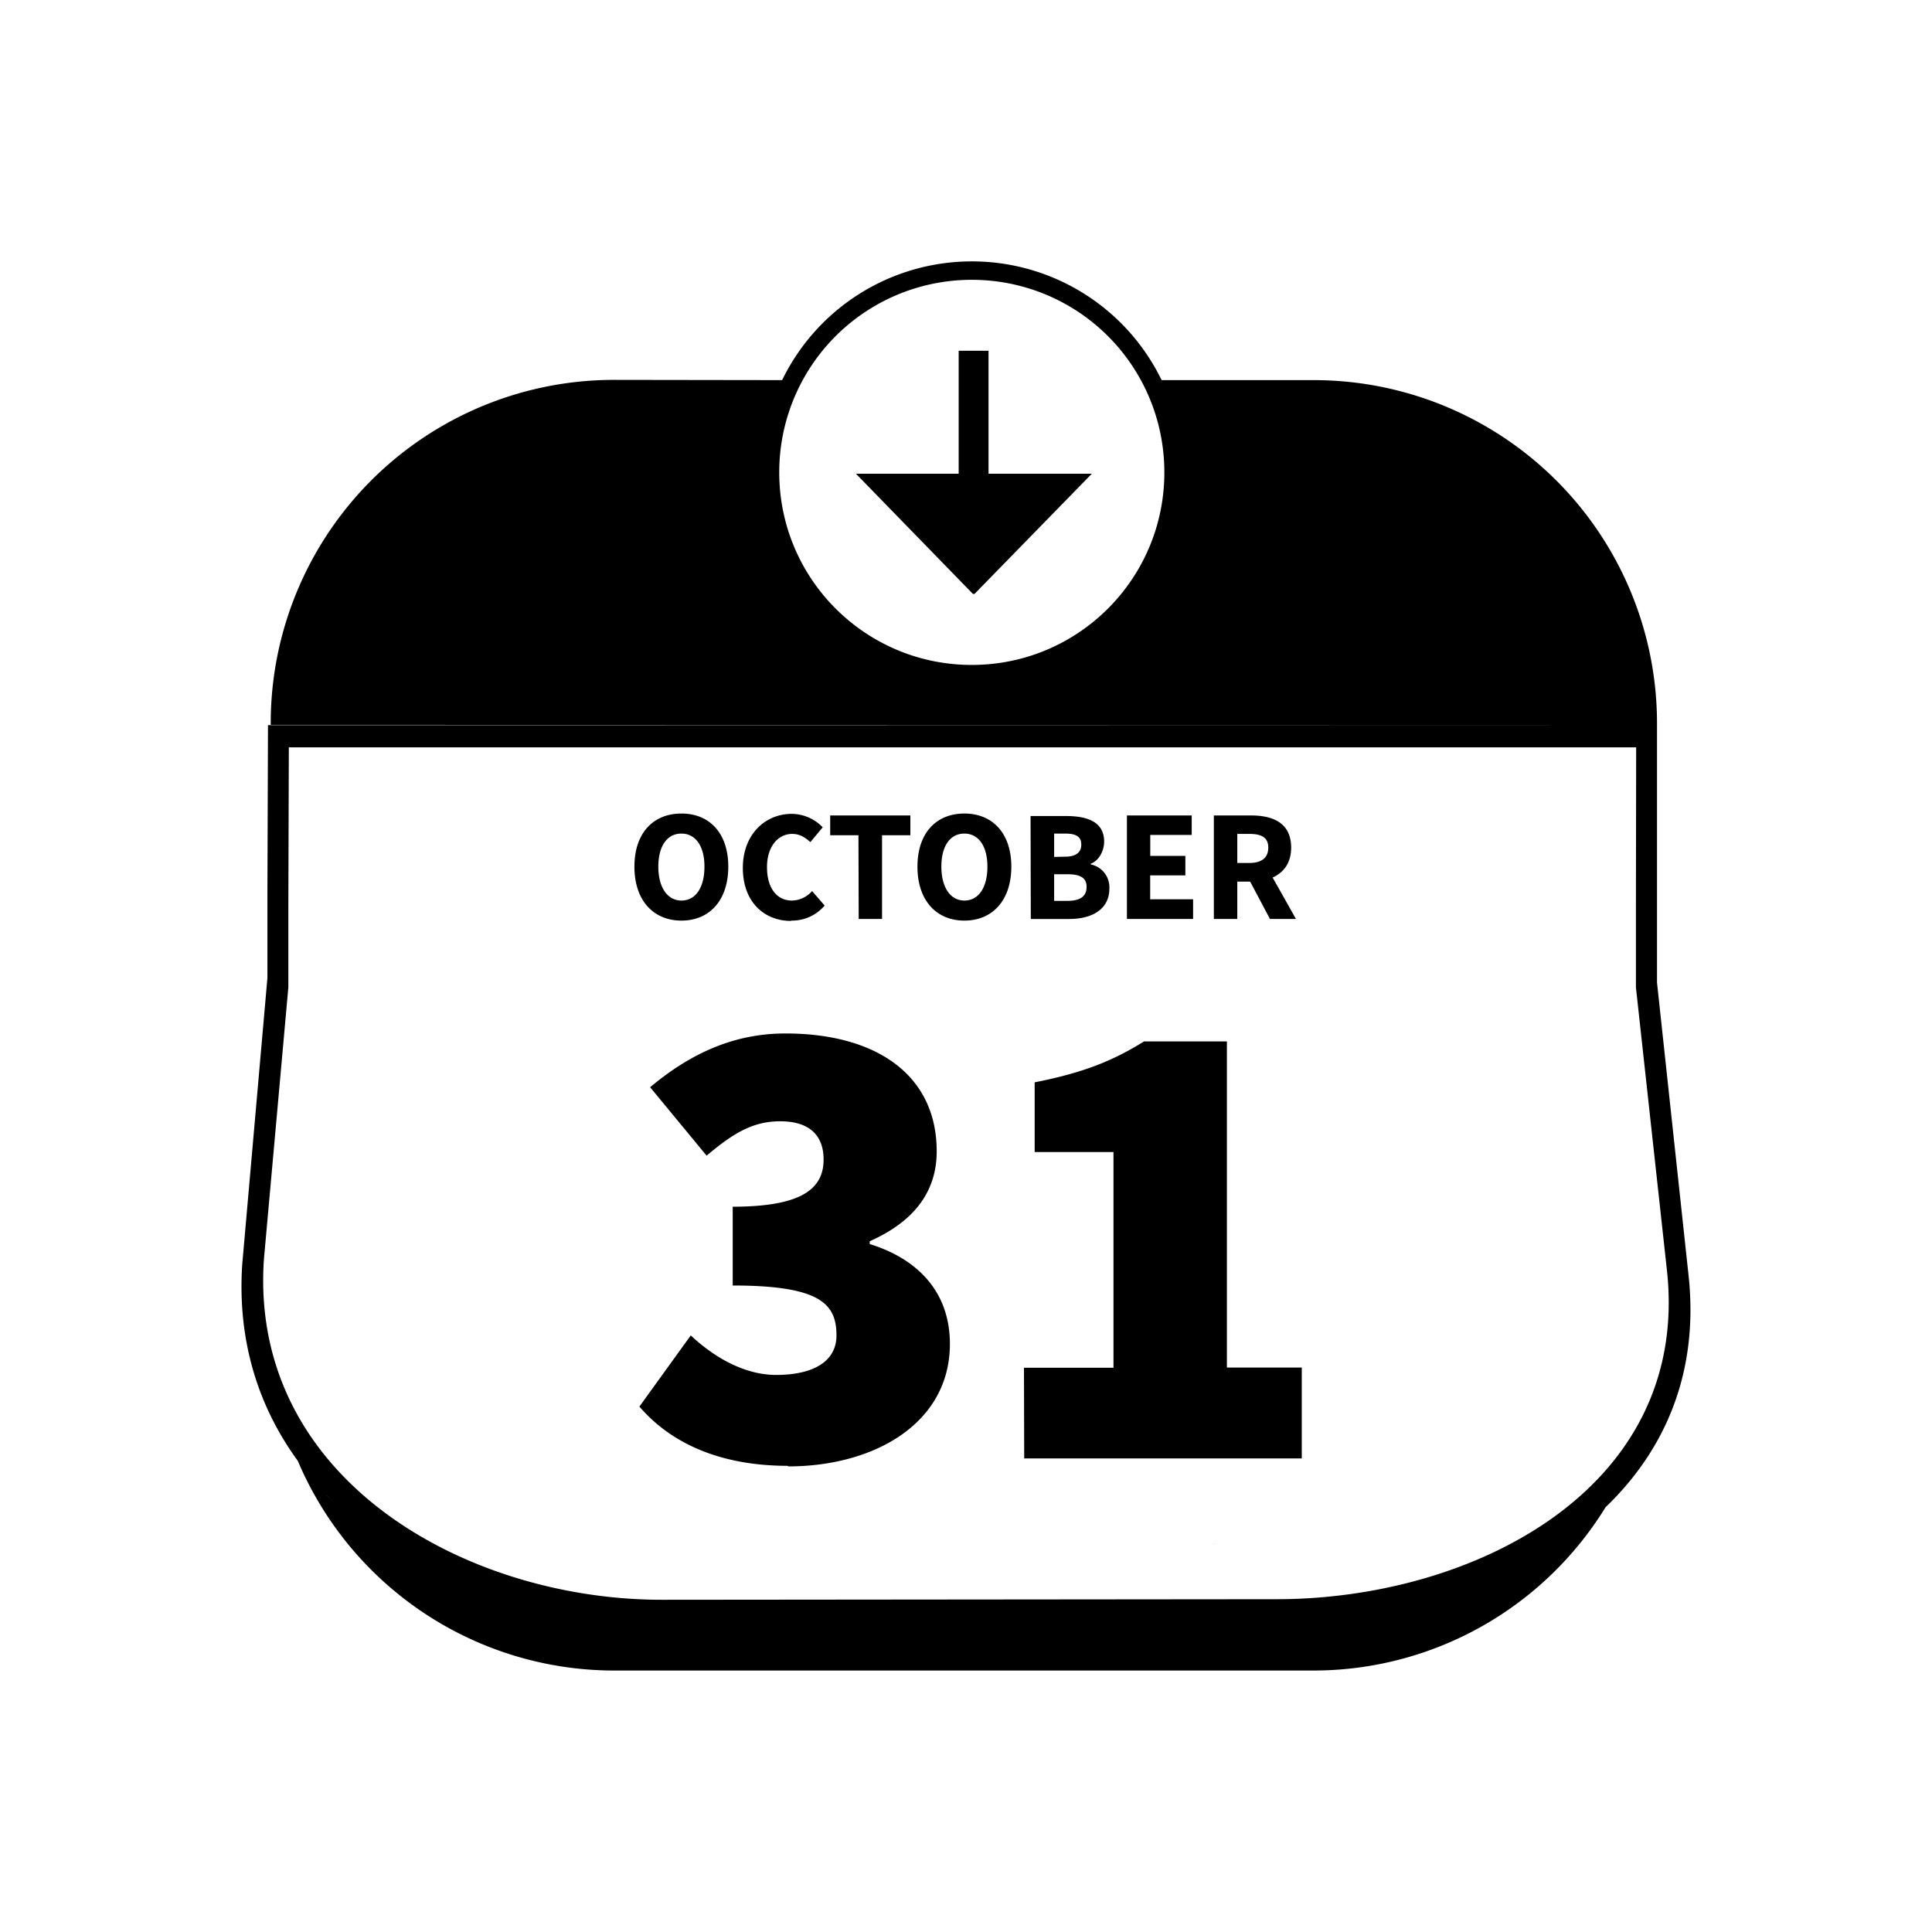 <svg xmlns="http://www.w3.org/2000/svg" viewBox="0 0 24 24"><path d="M12.072 3.247a2.62 2.62 0 0 0-2.356 1.475l-2.08-.003A4.264 4.264 0 0 0 3.363 8.99v.014l17.218.004H3.329l-.007 2.076v1.064l-.313 3.56c-.063.96.207 1.775.688 2.436v.002l.004.005-.002-.003.01.013-.008-.01a4.27 4.27 0 0 0 3.935 2.601h8.675a4.26 4.26 0 0 0 3.634-2.029c.732-.702 1.162-1.663 1.031-2.878l-.392-3.639V8.995a4.264 4.264 0 0 0-4.273-4.273H14.43a2.62 2.62 0 0 0-2.357-1.475zm0 .229a2.39 2.39 0 0 1 2.392 2.392c0 1.322-1.07 2.392-2.392 2.392S9.68 7.19 9.68 5.868a2.39 2.39 0 0 1 2.392-2.392m-.163.881v1.528h-1.276l1.453 1.493h.02l1.457-1.493H12.28V4.357zM3.588 9.284h16.737l-.003 1.972v1.009l.385 3.513c.296 2.704-2.39 4.085-4.842 4.088l-7.633.007c-2.451.004-5.135-1.507-4.954-4.225l.304-3.383v-1.009zm4.877.822c-.348 0-.584.24-.584.66s.236.67.584.67.582-.251.582-.67c0-.417-.234-.66-.582-.66m3.515 0c-.348 0-.583.24-.583.66s.235.67.583.67.583-.251.583-.67c0-.417-.235-.66-.583-.66m-2.145.004c-.324 0-.607.249-.607.672 0 .43.273.658.597.658l.004-.004a.53.53 0 0 0 .415-.187l-.156-.18a.34.34 0 0 1-.25.118c-.187 0-.31-.153-.31-.415 0-.26.14-.413.314-.413.092 0 .16.044.225.102l.153-.184a.54.54 0 0 0-.385-.167m.478.02v.246h.351l.003 1.04h.29v-1.04h.352v-.246zm3.686 0v1.286h.822v-.245h-.533v-.297h.437v-.242h-.436v-.26h.515v-.242zm1.08 0v1.286h.291v-.464h.16l.246.464h.323l-.29-.515c.137-.062.23-.18.23-.372 0-.303-.222-.399-.495-.399zm-2.277.007.003 1.279h.478c.276 0 .498-.116.498-.378a.29.29 0 0 0-.232-.3v-.008c.105-.04.167-.163.167-.275 0-.246-.208-.318-.474-.318zm-4.337.218c.174 0 .286.154.286.41 0 .26-.109.422-.286.422-.174 0-.287-.163-.287-.422 0-.256.11-.41.287-.41m3.515 0c.174 0 .286.154.286.41 0 .26-.109.422-.286.422-.174 0-.286-.163-.286-.422 0-.256.109-.41.286-.41m1.115 0h.137c.136 0 .2.038.2.137 0 .092-.06.15-.2.15l-.137.003zm2.275.004h.15c.15 0 .235.044.235.17s-.082.191-.235.191h-.15zm-2.275.501h.164c.16 0 .239.044.239.157 0 .12-.082.174-.24.174h-.163zm-3.338 1.978c-.638 0-1.177.246-1.681.668l.702.85c.328-.277.573-.427.914-.427.351 0 .539.164.539.475 0 .358-.263.586-1.129.586v.979c1.088 0 1.289.228 1.289.62 0 .327-.293.491-.75.491-.368 0-.743-.194-1.06-.491l-.638.884c.392.457 1.006.736 1.844.736l.004.007c1.077 0 2.009-.54 2.009-1.521 0-.655-.41-1.06-.996-1.241v-.035q.833-.37.832-1.118c0-.938-.737-1.463-1.88-1.463zm4.454.099c-.393.246-.768.392-1.358.508v.866h.979v2.68H12.72l.003 1.126h3.448v-1.129h-.93v-4.051zM3.879 18.379l.042.047zm.18.196.084.084-.085-.084m.193.187.096.085zm.292.245q.03.023.063.046-.032-.023-.063-.046m10.595.161-.12.022q.06-.01.12-.022m9.398.027-.1.01q.05-.004.1-.01m-8.915.024"/></svg>